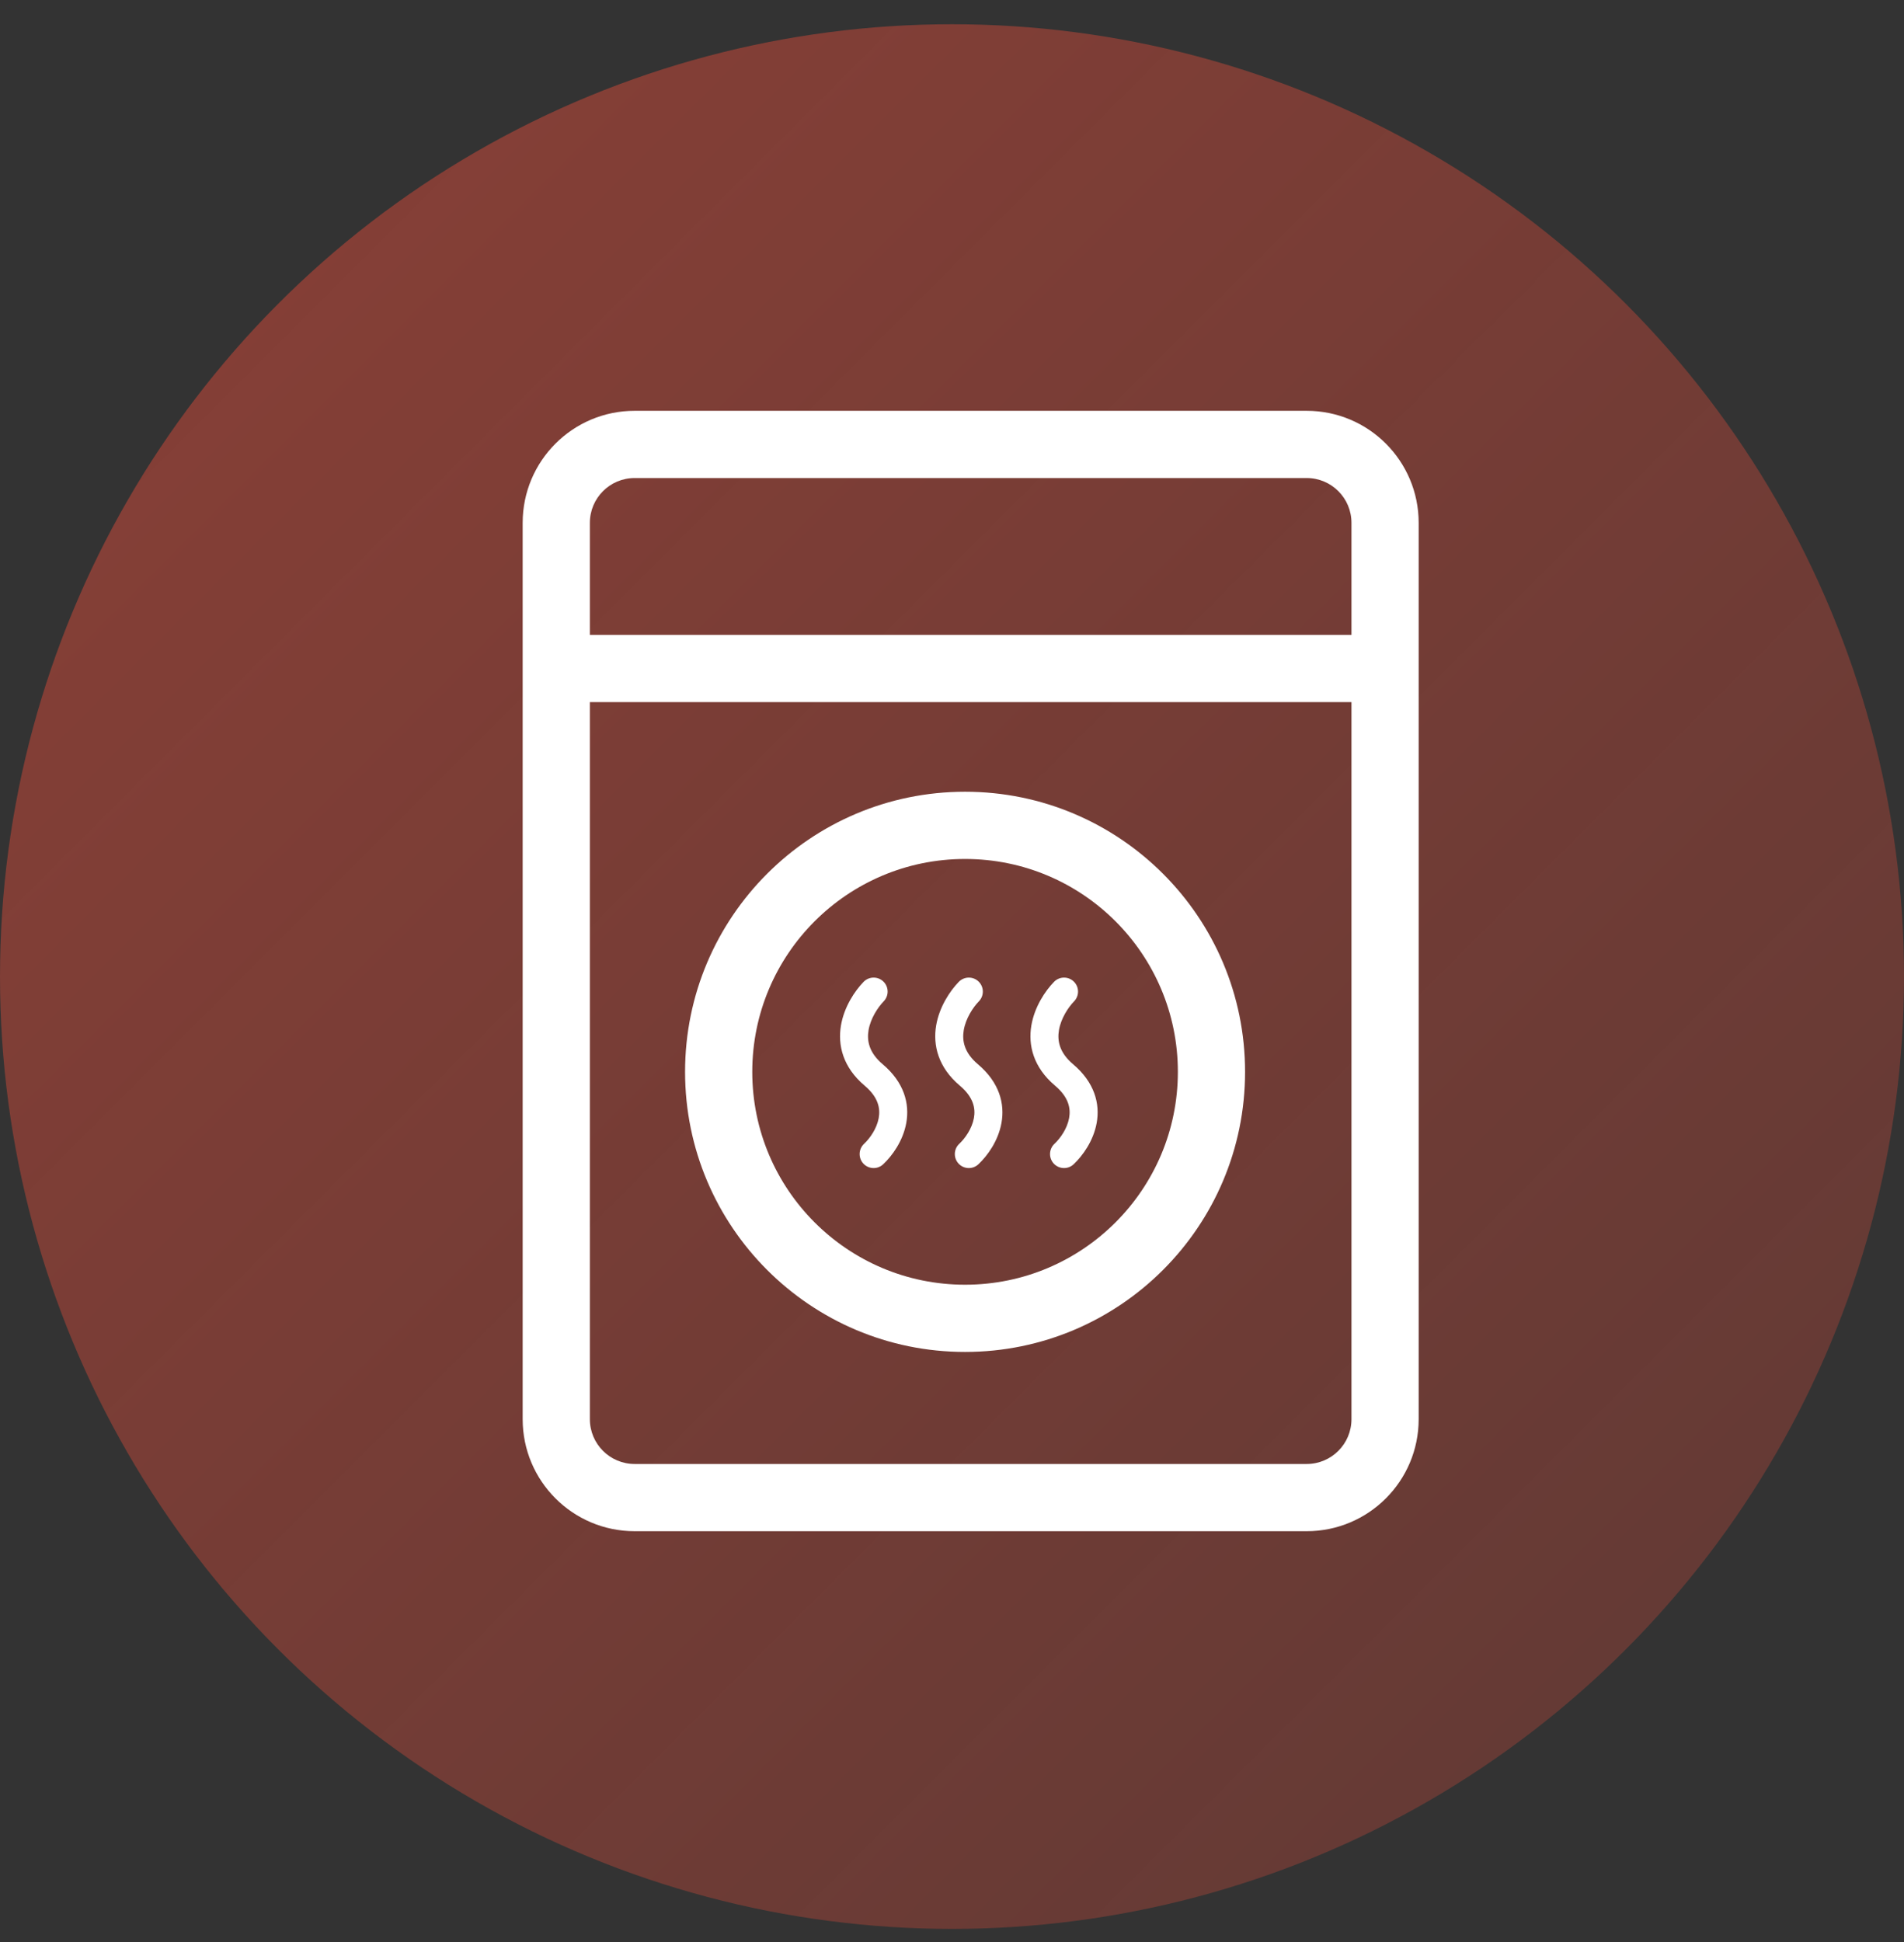 <svg width="51" height="52" viewBox="0 0 51 52" fill="none" xmlns="http://www.w3.org/2000/svg">
<rect x="0" y="0" width="51" height="52" fill="#333333" stroke="none"/>
<circle cx="25.5" cy="26.149" r="25.5" fill="url(#paint0_linear_1252_3293)" fill-opacity="0.5"/>
<path fill-rule="evenodd" clip-rule="evenodd" d="M35 12.8H17C16.337 12.8 15.8 13.337 15.8 14V38C15.8 38.663 16.337 39.2 17 39.2H35C35.663 39.2 36.2 38.663 36.2 38V14C36.2 13.337 35.663 12.8 35 12.8ZM17 11C15.343 11 14 12.343 14 14V38C14 39.657 15.343 41 17 41H35C36.657 41 38 39.657 38 38V14C38 12.343 36.657 11 35 11H17Z" fill="white"/>
<path fill-rule="evenodd" clip-rule="evenodd" d="M25.85 34.4C28.998 34.4 31.55 31.848 31.55 28.7C31.55 25.552 28.998 23 25.85 23C22.702 23 20.15 25.552 20.15 28.7C20.15 31.848 22.702 34.4 25.85 34.4ZM25.85 36.2C29.992 36.2 33.35 32.842 33.35 28.7C33.35 24.558 29.992 21.2 25.85 21.2C21.708 21.2 18.35 24.558 18.35 28.7C18.35 32.842 21.708 36.2 25.85 36.2Z" fill="white"/>
<path fill-rule="evenodd" clip-rule="evenodd" d="M36.8 18.8H14.75V17H36.8V18.8Z" fill="white"/>
<path fill-rule="evenodd" clip-rule="evenodd" d="M26.212 26.282C26.361 26.426 26.364 26.664 26.22 26.812C26.058 26.979 25.869 27.271 25.815 27.582C25.767 27.864 25.824 28.184 26.193 28.496C26.769 28.982 26.919 29.553 26.825 30.07C26.737 30.555 26.445 30.952 26.207 31.175C26.056 31.317 25.819 31.309 25.677 31.158C25.536 31.007 25.543 30.77 25.694 30.628C25.853 30.479 26.036 30.218 26.087 29.937C26.132 29.688 26.084 29.385 25.709 29.069C25.127 28.577 24.986 27.986 25.076 27.456C25.162 26.955 25.447 26.533 25.681 26.291C25.826 26.142 26.063 26.138 26.212 26.282Z" fill="white"/>
<path fill-rule="evenodd" clip-rule="evenodd" d="M23.662 26.282C23.811 26.426 23.814 26.664 23.67 26.812C23.509 26.979 23.319 27.271 23.265 27.582C23.217 27.864 23.274 28.184 23.643 28.496C24.219 28.982 24.369 29.553 24.275 30.07C24.187 30.555 23.895 30.952 23.657 31.175C23.506 31.317 23.269 31.309 23.127 31.158C22.986 31.007 22.993 30.77 23.144 30.628C23.303 30.479 23.486 30.218 23.537 29.937C23.582 29.688 23.534 29.385 23.159 29.069C22.577 28.577 22.436 27.986 22.526 27.456C22.612 26.955 22.897 26.533 23.131 26.291C23.276 26.142 23.513 26.138 23.662 26.282Z" fill="white"/>
<path fill-rule="evenodd" clip-rule="evenodd" d="M28.762 26.282C28.911 26.426 28.914 26.664 28.77 26.812C28.608 26.979 28.419 27.271 28.365 27.582C28.317 27.864 28.374 28.184 28.743 28.496C29.319 28.982 29.469 29.553 29.375 30.07C29.287 30.555 28.995 30.952 28.758 31.175C28.607 31.317 28.369 31.309 28.227 31.158C28.086 31.007 28.093 30.77 28.244 30.628C28.403 30.479 28.586 30.218 28.637 29.937C28.682 29.688 28.634 29.385 28.259 29.069C27.677 28.577 27.536 27.986 27.626 27.456C27.712 26.955 27.997 26.533 28.232 26.291C28.376 26.142 28.613 26.138 28.762 26.282Z" fill="white"/>
<defs>
<linearGradient id="paint0_linear_1252_3293" x1="0" y1="0.649" x2="51" y2="51.649" gradientUnits="userSpaceOnUse">
<stop stop-color="#E24C3A"/>
<stop offset="1" stop-color="#E24C3A" stop-opacity="0.5"/>
</linearGradient>
</defs>
</svg>
